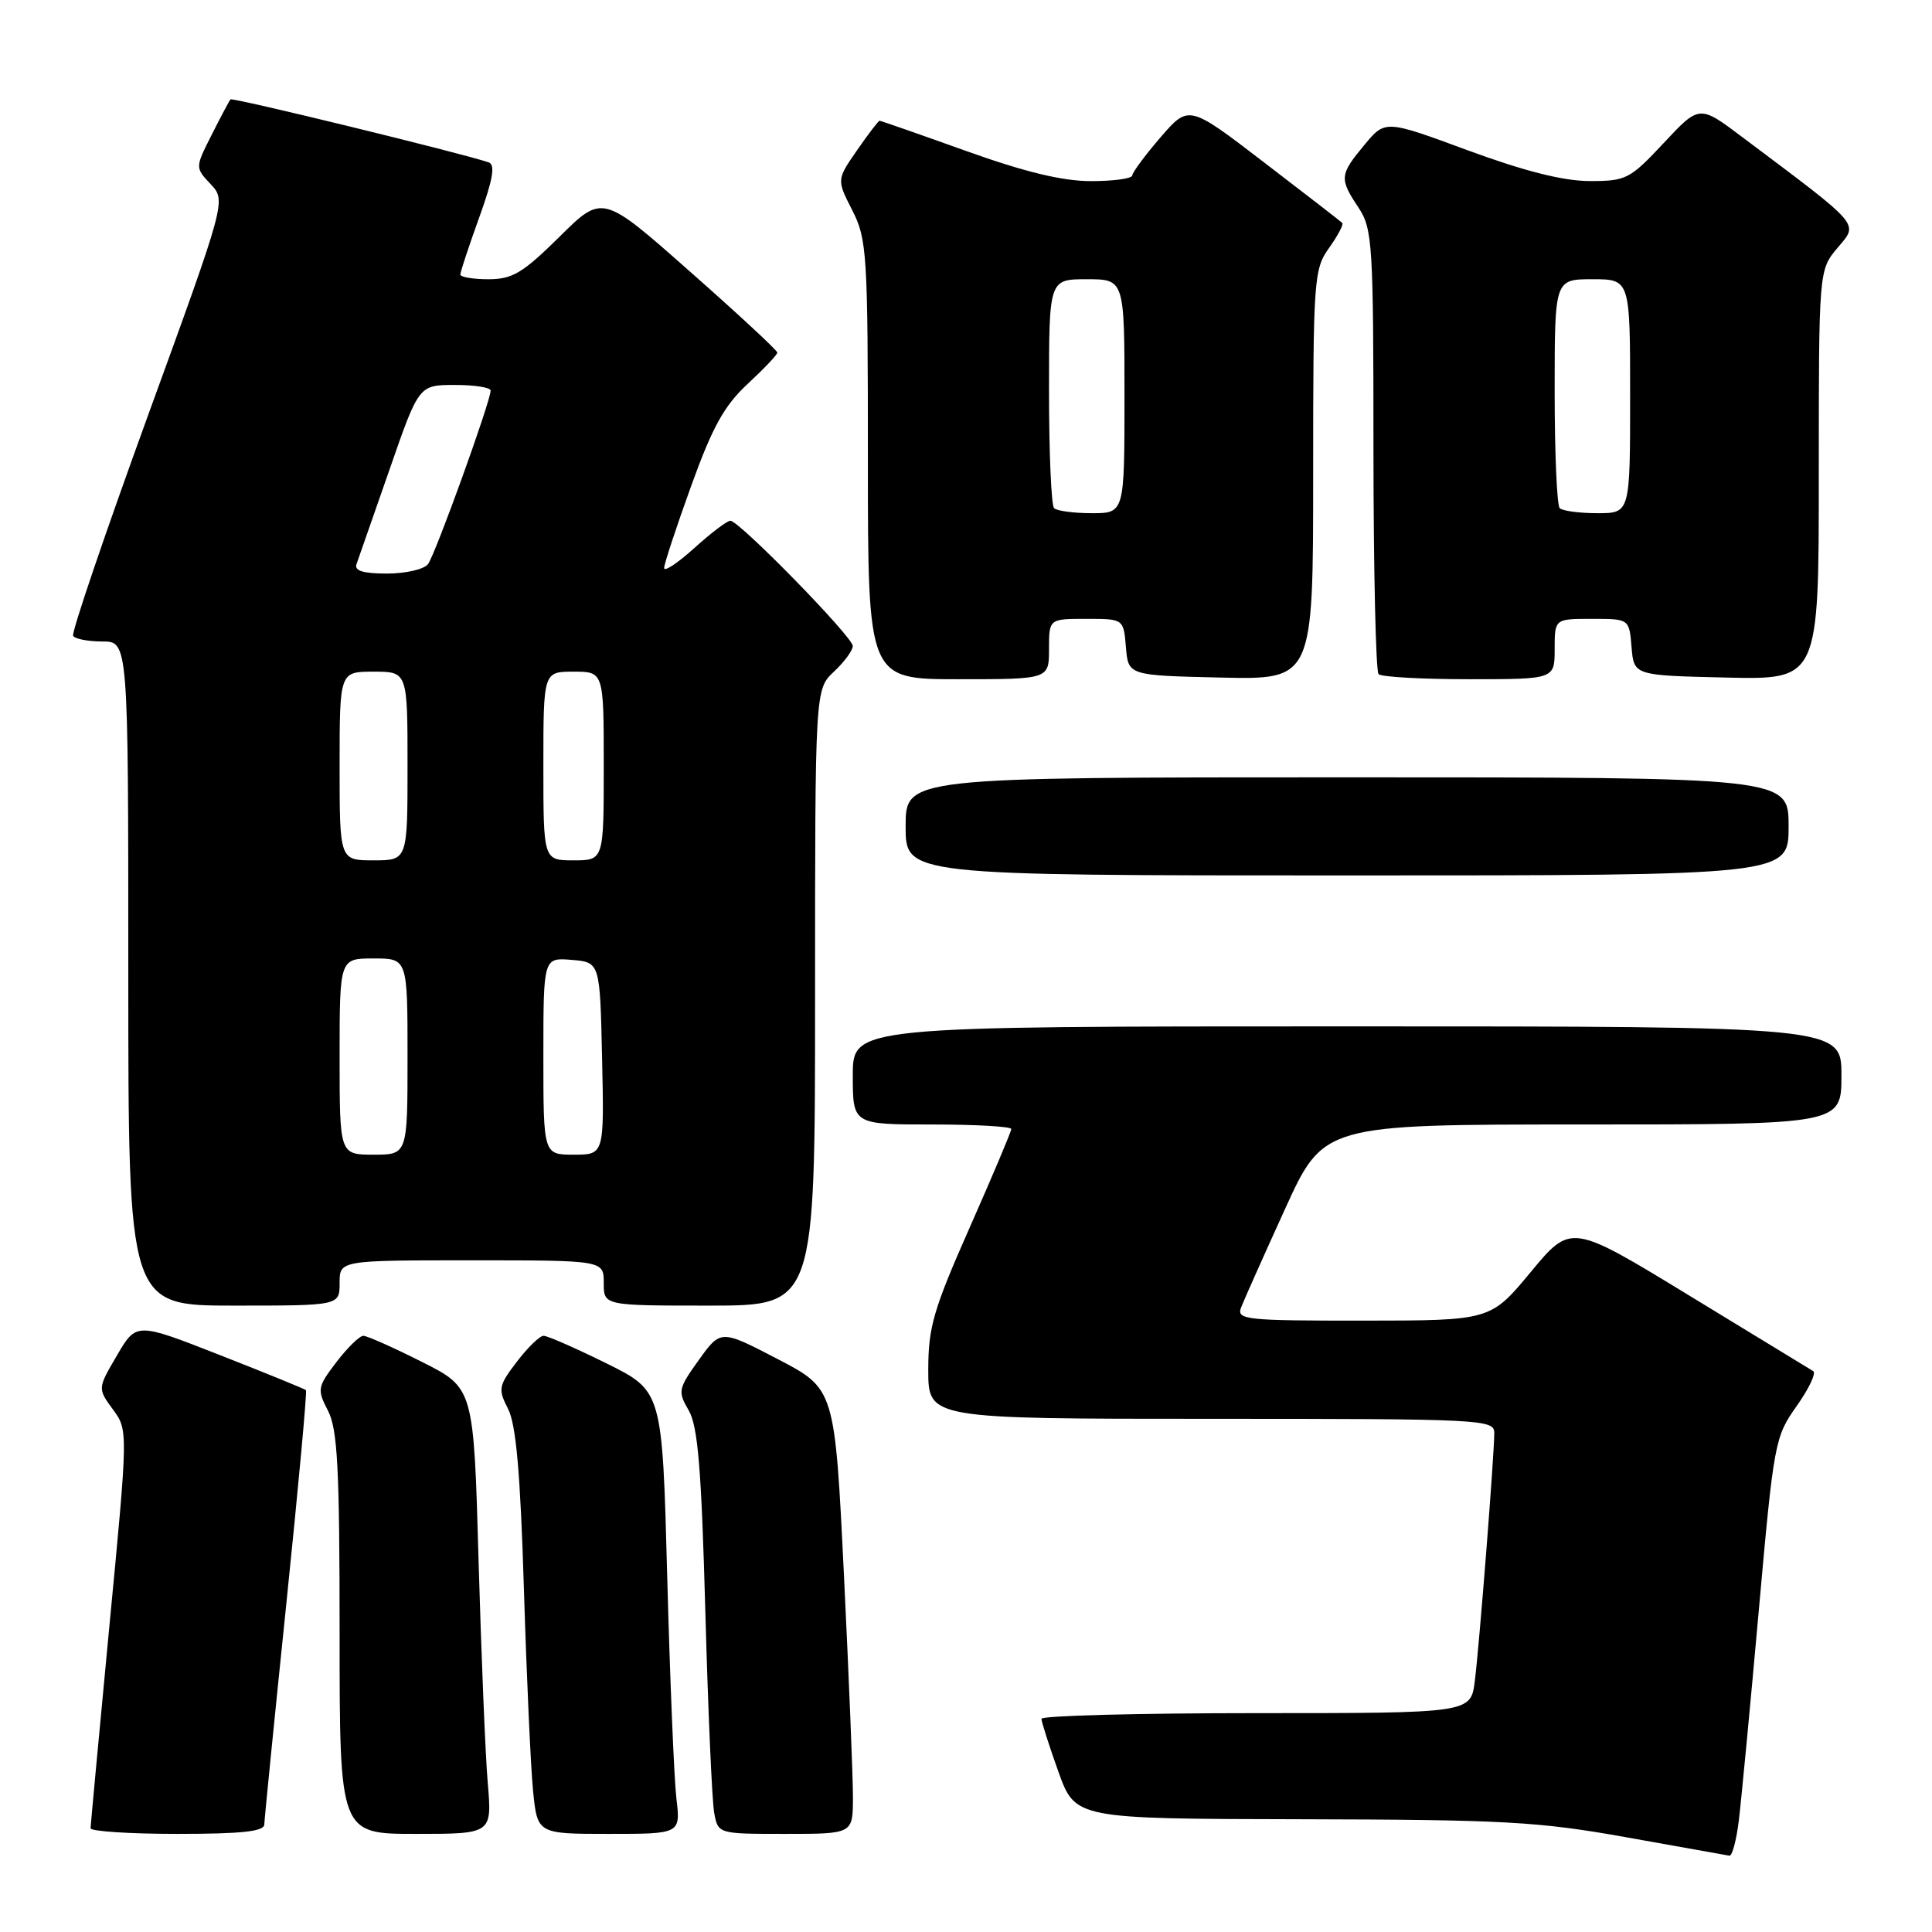 <?xml version="1.0" encoding="UTF-8" standalone="no"?>
<!DOCTYPE svg PUBLIC "-//W3C//DTD SVG 1.1//EN" "http://www.w3.org/Graphics/SVG/1.1/DTD/svg11.dtd" >
<svg xmlns="http://www.w3.org/2000/svg" xmlns:xlink="http://www.w3.org/1999/xlink" version="1.1" viewBox="0 0 256 256">
 <g >
 <path fill="currentColor"
d=" M 230.40 241.25 C 230.72 238.64 231.91 226.15 233.04 213.50 C 235.04 191.11 235.17 190.39 238.06 186.32 C 239.69 184.02 240.68 181.93 240.26 181.68 C 239.84 181.43 232.45 176.93 223.84 171.67 C 208.17 162.11 208.17 162.11 202.84 168.54 C 197.50 174.98 197.50 174.98 180.64 174.99 C 165.00 175.00 163.83 174.87 164.45 173.25 C 164.82 172.29 167.43 166.44 170.25 160.25 C 175.37 149.00 175.37 149.00 209.69 149.00 C 244.00 149.00 244.00 149.00 244.00 142.50 C 244.00 136.00 244.00 136.00 178.50 136.00 C 113.00 136.00 113.00 136.00 113.00 142.50 C 113.00 149.00 113.00 149.00 123.50 149.00 C 129.28 149.00 134.00 149.27 134.00 149.60 C 134.00 149.93 131.52 155.80 128.50 162.63 C 123.68 173.52 123.00 175.86 123.00 181.53 C 123.00 188.00 123.00 188.00 160.50 188.00 C 196.37 188.00 198.00 188.08 198.00 189.86 C 198.00 192.75 196.02 218.01 195.42 222.75 C 194.88 227.00 194.88 227.00 166.44 227.00 C 150.80 227.00 138.00 227.34 138.00 227.75 C 138.00 228.16 139.01 231.31 140.24 234.75 C 142.48 241.00 142.48 241.00 172.49 241.06 C 199.35 241.12 203.86 241.37 215.50 243.45 C 222.65 244.73 228.80 245.83 229.16 245.89 C 229.52 245.95 230.08 243.86 230.40 241.25 Z  M 35.02 241.75 C 35.04 241.06 36.35 227.90 37.94 212.50 C 39.53 197.10 40.70 184.37 40.54 184.20 C 40.37 184.04 35.25 181.95 29.15 179.56 C 18.06 175.21 18.06 175.21 15.50 179.60 C 12.93 183.98 12.93 183.98 14.95 186.74 C 16.98 189.50 16.98 189.50 14.49 215.50 C 13.13 229.80 12.01 241.84 12.00 242.25 C 12.00 242.66 17.18 243.00 23.50 243.00 C 32.02 243.00 35.01 242.68 35.02 241.75 Z  M 64.63 236.25 C 64.31 232.54 63.77 219.24 63.41 206.71 C 62.77 183.91 62.77 183.91 55.91 180.46 C 52.14 178.56 48.64 177.00 48.14 177.00 C 47.65 177.00 46.04 178.57 44.58 180.48 C 42.06 183.79 42.00 184.10 43.46 186.93 C 44.73 189.38 45.00 194.53 45.00 216.45 C 45.00 243.00 45.00 243.00 55.10 243.00 C 65.20 243.00 65.20 243.00 64.63 236.25 Z  M 89.62 238.25 C 89.32 235.64 88.77 222.43 88.41 208.91 C 87.76 184.32 87.76 184.32 80.37 180.66 C 76.30 178.65 72.55 177.00 72.03 177.00 C 71.52 177.00 69.93 178.54 68.49 180.43 C 66.05 183.63 65.97 184.04 67.32 186.68 C 68.38 188.74 68.95 195.16 69.42 210.50 C 69.77 222.05 70.32 234.09 70.63 237.25 C 71.20 243.00 71.20 243.00 80.69 243.00 C 90.19 243.00 90.19 243.00 89.62 238.25 Z  M 113.02 238.25 C 113.03 235.64 112.49 222.37 111.83 208.76 C 110.62 184.03 110.62 184.03 103.06 180.09 C 95.50 176.16 95.50 176.16 92.60 180.20 C 89.86 184.02 89.79 184.37 91.25 186.87 C 92.47 188.95 92.94 194.54 93.46 213.50 C 93.82 226.70 94.35 238.74 94.64 240.25 C 95.16 243.00 95.16 243.00 104.08 243.00 C 113.00 243.00 113.00 243.00 113.02 238.25 Z  M 45.00 170.00 C 45.00 167.00 45.00 167.00 62.50 167.00 C 80.00 167.00 80.00 167.00 80.00 170.00 C 80.00 173.00 80.00 173.00 94.00 173.00 C 108.00 173.00 108.00 173.00 108.00 132.17 C 108.00 91.35 108.00 91.35 110.50 89.00 C 111.88 87.71 113.00 86.18 113.00 85.60 C 113.00 84.40 97.95 69.00 96.78 69.00 C 96.35 69.00 94.20 70.63 92.00 72.62 C 89.80 74.61 88.00 75.80 88.00 75.27 C 88.00 74.74 89.61 69.85 91.58 64.40 C 94.40 56.57 95.97 53.74 99.08 50.86 C 101.23 48.86 103.00 47.00 103.00 46.72 C 103.00 46.43 97.79 41.60 91.41 35.97 C 79.83 25.73 79.83 25.73 74.14 31.37 C 69.27 36.18 67.90 37.00 64.72 37.00 C 62.67 37.00 61.00 36.72 61.00 36.37 C 61.00 36.03 62.12 32.63 63.49 28.84 C 65.33 23.73 65.66 21.82 64.74 21.51 C 61.09 20.27 30.79 12.88 30.54 13.17 C 30.38 13.35 29.26 15.46 28.05 17.86 C 25.85 22.21 25.85 22.21 27.91 24.40 C 29.97 26.59 29.97 26.59 19.61 55.05 C 13.92 70.70 9.45 83.84 9.69 84.25 C 9.92 84.66 11.67 85.00 13.56 85.00 C 17.00 85.00 17.00 85.00 17.00 129.00 C 17.00 173.00 17.00 173.00 31.00 173.00 C 45.00 173.00 45.00 173.00 45.00 170.00 Z  M 237.00 109.50 C 237.00 103.00 237.00 103.00 178.50 103.00 C 120.00 103.00 120.00 103.00 120.00 109.50 C 120.00 116.00 120.00 116.00 178.50 116.00 C 237.00 116.00 237.00 116.00 237.00 109.50 Z  M 139.00 86.00 C 139.00 82.00 139.00 82.00 143.94 82.00 C 148.88 82.00 148.88 82.00 149.19 85.75 C 149.50 89.50 149.50 89.50 161.75 89.78 C 174.00 90.06 174.00 90.06 174.00 62.94 C 174.00 36.94 174.09 35.68 176.11 32.85 C 177.27 31.22 178.06 29.73 177.86 29.54 C 177.66 29.34 173.01 25.74 167.51 21.53 C 157.52 13.87 157.52 13.87 153.79 18.18 C 151.74 20.56 150.05 22.84 150.03 23.25 C 150.01 23.66 147.56 24.00 144.58 24.00 C 140.79 24.00 135.82 22.80 128.00 20.00 C 121.86 17.80 116.71 16.00 116.55 16.00 C 116.40 16.00 115.05 17.76 113.57 19.90 C 110.86 23.81 110.86 23.81 112.93 27.86 C 114.88 31.69 115.00 33.57 115.00 60.96 C 115.00 90.00 115.00 90.00 127.00 90.00 C 139.00 90.00 139.00 90.00 139.00 86.00 Z  M 206.00 86.00 C 206.00 82.00 206.00 82.00 210.94 82.00 C 215.88 82.00 215.88 82.00 216.19 85.75 C 216.50 89.50 216.50 89.50 228.75 89.78 C 241.00 90.06 241.00 90.06 241.00 62.93 C 241.00 35.79 241.00 35.79 243.50 32.82 C 246.28 29.52 246.83 30.15 230.84 18.15 C 225.18 13.89 225.18 13.89 220.45 18.95 C 215.96 23.75 215.47 24.00 210.61 23.99 C 207.13 23.98 201.99 22.68 194.52 19.93 C 183.55 15.88 183.55 15.88 180.80 19.19 C 177.50 23.16 177.45 23.66 180.00 27.50 C 181.87 30.32 181.99 32.24 181.99 59.58 C 182.00 75.58 182.30 88.97 182.67 89.33 C 183.03 89.70 188.43 90.00 194.67 90.00 C 206.00 90.00 206.00 90.00 206.00 86.00 Z  M 45.00 140.00 C 45.00 127.00 45.00 127.00 49.50 127.00 C 54.00 127.00 54.00 127.00 54.00 140.00 C 54.00 153.00 54.00 153.00 49.50 153.00 C 45.00 153.00 45.00 153.00 45.00 140.00 Z  M 72.00 139.94 C 72.00 126.88 72.00 126.88 75.75 127.19 C 79.50 127.50 79.50 127.50 79.78 140.25 C 80.06 153.00 80.06 153.00 76.03 153.00 C 72.00 153.00 72.00 153.00 72.00 139.94 Z  M 45.00 101.50 C 45.00 89.00 45.00 89.00 49.50 89.00 C 54.00 89.00 54.00 89.00 54.00 101.50 C 54.00 114.00 54.00 114.00 49.50 114.00 C 45.00 114.00 45.00 114.00 45.00 101.50 Z  M 72.00 101.50 C 72.00 89.00 72.00 89.00 76.00 89.00 C 80.00 89.00 80.00 89.00 80.00 101.50 C 80.00 114.00 80.00 114.00 76.00 114.00 C 72.00 114.00 72.00 114.00 72.00 101.50 Z  M 47.24 74.75 C 47.49 74.06 49.45 68.44 51.60 62.26 C 55.50 51.01 55.50 51.01 60.25 51.01 C 62.86 51.00 65.00 51.34 65.01 51.75 C 65.03 53.12 57.68 73.48 56.71 74.75 C 56.19 75.44 53.74 76.00 51.27 76.00 C 48.11 76.00 46.92 75.63 47.24 74.75 Z  M 139.67 67.33 C 139.30 66.97 139.00 59.99 139.00 51.83 C 139.00 37.00 139.00 37.00 144.00 37.00 C 149.00 37.00 149.00 37.00 149.00 52.50 C 149.00 68.00 149.00 68.00 144.67 68.00 C 142.28 68.00 140.03 67.70 139.67 67.33 Z  M 206.67 67.33 C 206.30 66.97 206.00 59.99 206.00 51.83 C 206.00 37.00 206.00 37.00 211.00 37.00 C 216.00 37.00 216.00 37.00 216.00 52.50 C 216.00 68.00 216.00 68.00 211.67 68.00 C 209.28 68.00 207.03 67.70 206.67 67.33 Z "/>
</g>
</svg>